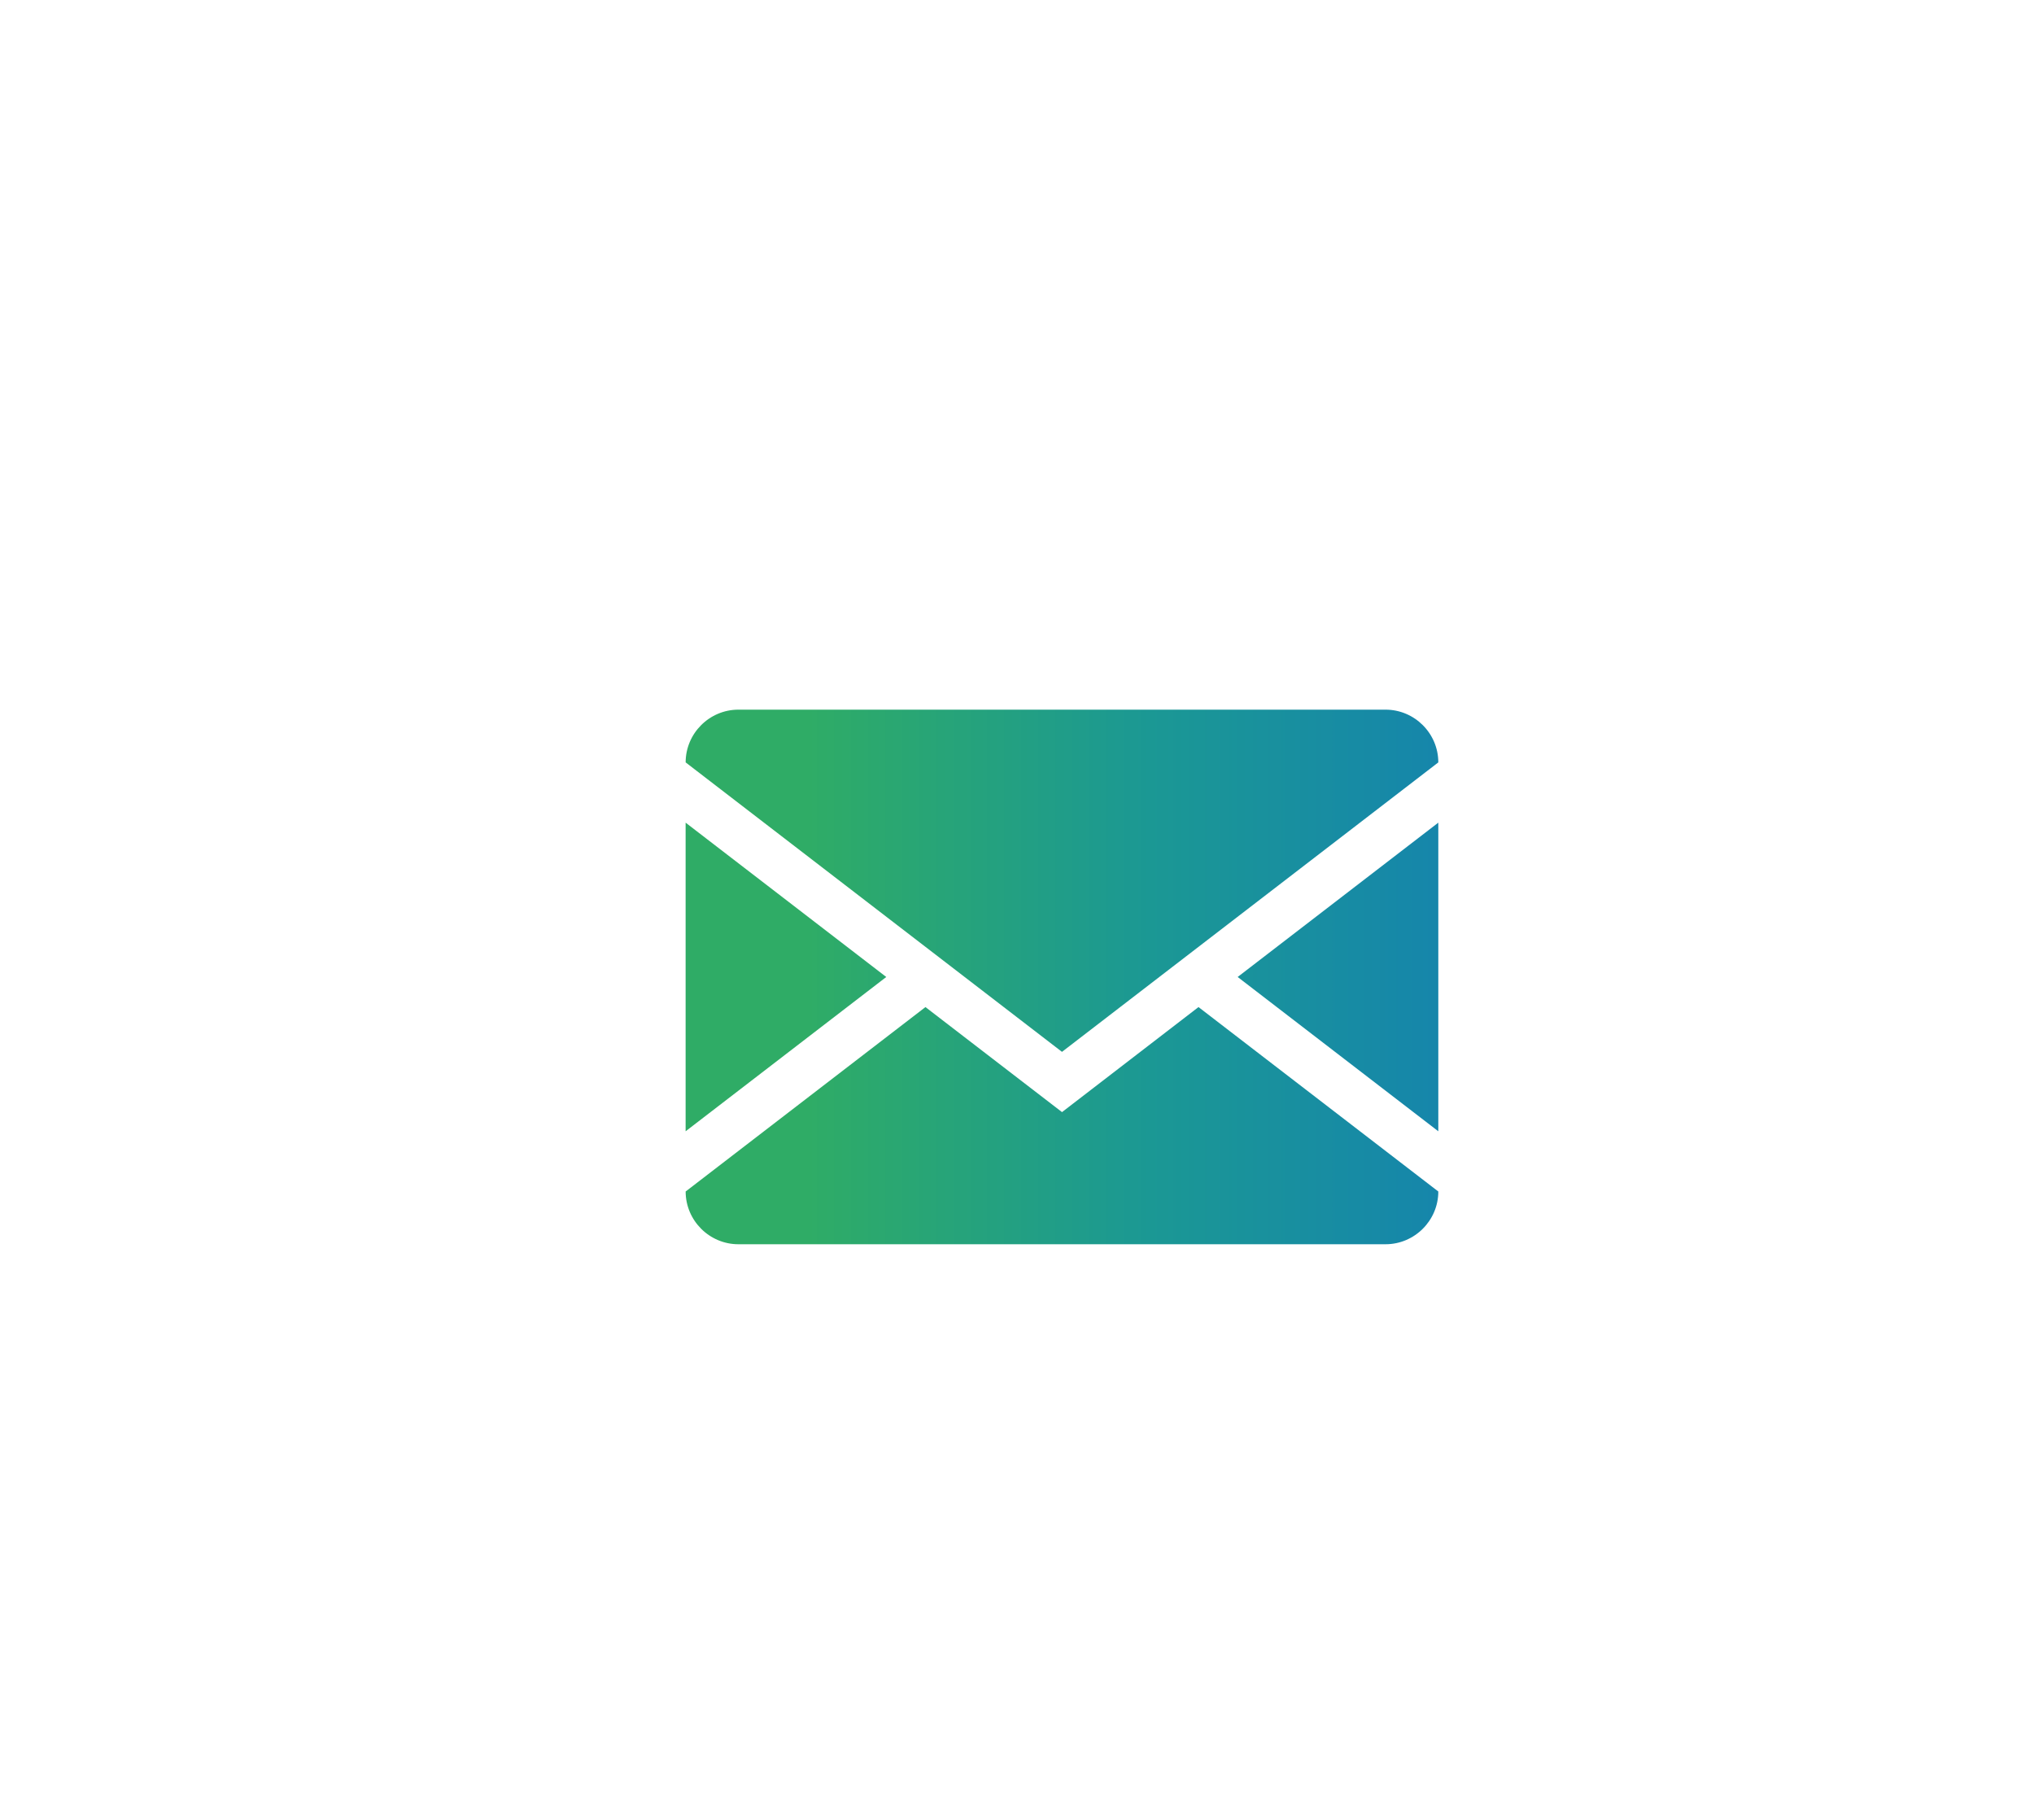 <?xml version="1.0" encoding="utf-8"?>
<!-- Generator: Adobe Illustrator 25.2.2, SVG Export Plug-In . SVG Version: 6.00 Build 0)  -->
<svg version="1.1" id="Calque_1" xmlns="http://www.w3.org/2000/svg" xmlns:xlink="http://www.w3.org/1999/xlink" x="0px" y="0px"
	 viewBox="0 0 625.88 560" style="enable-background:new 0 0 625.88 560;" xml:space="preserve">
<style type="text/css">
	.st0{fill:url(#SVGID_1_);}
	.st1{fill:url(#SVGID_2_);}
	.st2{fill:url(#SVGID_3_);}
	.st3{fill:url(#SVGID_4_);}
	.st4{fill:url(#SVGID_5_);}
	.st5{fill:url(#SVGID_6_);}
	.st6{fill:url(#SVGID_7_);}
	.st7{fill:url(#SVGID_8_);}
	.st8{fill:url(#SVGID_9_);}
	.st9{fill:url(#SVGID_10_);}
	.st10{fill:url(#SVGID_11_);}
	.st11{fill:url(#SVGID_12_);}
	.st12{fill:url(#SVGID_13_);}
	.st13{fill:#1D71B8;}
	.st14{fill:#2FAC66;}
	.st15{fill:url(#SVGID_14_);}
	.st16{fill:#C4C4C4;}
	.st17{fill:#FFFFFF;}
	.st18{fill:#D3D3D3;}
	.st19{fill:#B7B7B7;}
	.st20{fill:url(#SVGID_15_);}
	.st21{fill:url(#SVGID_16_);}
	.st22{fill:url(#SVGID_17_);}
	.st23{fill:url(#SVGID_18_);}
	.st24{fill:url(#SVGID_19_);}
	.st25{fill:url(#SVGID_20_);}
	.st26{fill:url(#SVGID_21_);}
	.st27{fill:url(#SVGID_22_);}
	.st28{fill:url(#SVGID_23_);}
	.st29{fill:url(#SVGID_24_);}
	.st30{fill:url(#SVGID_25_);}
	.st31{fill:url(#SVGID_26_);}
	.st32{fill:url(#SVGID_27_);}
	.st33{fill:url(#SVGID_28_);}
	.st34{fill:url(#SVGID_29_);}
	.st35{clip-path:url(#SVGID_31_);fill:url(#SVGID_32_);}
	.st36{clip-path:url(#SVGID_34_);fill:url(#SVGID_35_);}
	.st37{clip-path:url(#SVGID_37_);fill:url(#SVGID_38_);}
	.st38{clip-path:url(#SVGID_40_);fill:url(#SVGID_41_);}
	.st39{clip-path:url(#SVGID_43_);fill:url(#SVGID_44_);}
	.st40{clip-path:url(#SVGID_46_);fill:url(#SVGID_47_);}
	.st41{clip-path:url(#SVGID_49_);fill:url(#SVGID_50_);}
	.st42{clip-path:url(#SVGID_52_);fill:url(#SVGID_53_);}
	.st43{clip-path:url(#SVGID_55_);fill:url(#SVGID_56_);}
	.st44{clip-path:url(#SVGID_58_);fill:url(#SVGID_59_);}
	.st45{clip-path:url(#SVGID_61_);fill:url(#SVGID_62_);}
	.st46{clip-path:url(#SVGID_64_);fill:url(#SVGID_65_);}
	.st47{clip-path:url(#SVGID_67_);fill:url(#SVGID_68_);}
	.st48{clip-path:url(#SVGID_70_);fill:url(#SVGID_71_);}
	.st49{clip-path:url(#SVGID_73_);fill:url(#SVGID_74_);}
	.st50{clip-path:url(#SVGID_76_);fill:url(#SVGID_77_);}
	.st51{clip-path:url(#SVGID_79_);fill:url(#SVGID_80_);}
	.st52{clip-path:url(#SVGID_82_);fill:url(#SVGID_83_);}
	.st53{clip-path:url(#SVGID_85_);fill:url(#SVGID_86_);}
	.st54{clip-path:url(#SVGID_88_);fill:url(#SVGID_89_);}
	.st55{clip-path:url(#SVGID_91_);fill:url(#SVGID_92_);}
	.st56{clip-path:url(#SVGID_94_);fill:url(#SVGID_95_);}
	.st57{clip-path:url(#SVGID_97_);fill:url(#SVGID_98_);}
	.st58{clip-path:url(#SVGID_100_);fill:url(#SVGID_101_);}
	.st59{clip-path:url(#SVGID_103_);fill:url(#SVGID_104_);}
	.st60{clip-path:url(#SVGID_106_);fill:url(#SVGID_107_);}
	.st61{clip-path:url(#SVGID_109_);fill:url(#SVGID_110_);}
	.st62{clip-path:url(#SVGID_109_);fill:#FFFFFF;}
	.st63{clip-path:url(#SVGID_112_);fill:url(#SVGID_113_);}
	.st64{clip-path:url(#SVGID_115_);fill:url(#SVGID_116_);}
	.st65{clip-path:url(#SVGID_118_);fill:url(#SVGID_119_);}
	.st66{clip-path:url(#SVGID_121_);fill:url(#SVGID_122_);}
	.st67{clip-path:url(#SVGID_124_);fill:url(#SVGID_125_);}
	.st68{clip-path:url(#SVGID_127_);fill:url(#SVGID_128_);}
	.st69{clip-path:url(#SVGID_130_);fill:url(#SVGID_131_);}
	.st70{clip-path:url(#SVGID_133_);fill:url(#SVGID_134_);}
	.st71{clip-path:url(#SVGID_136_);fill:url(#SVGID_137_);}
	.st72{clip-path:url(#SVGID_139_);fill:url(#SVGID_140_);}
	.st73{clip-path:url(#SVGID_142_);fill:url(#SVGID_143_);}
	.st74{clip-path:url(#SVGID_142_);fill:#FFFFFF;}
	.st75{clip-path:url(#SVGID_145_);fill:url(#SVGID_146_);}
	.st76{clip-path:url(#SVGID_148_);fill:url(#SVGID_149_);}
	.st77{fill:url(#SVGID_150_);}
	.st78{fill:url(#SVGID_151_);}
	.st79{clip-path:url(#SVGID_153_);fill:url(#SVGID_154_);}
	.st80{fill:url(#SVGID_155_);}
	.st81{fill:url(#SVGID_156_);}
	.st82{fill:url(#SVGID_157_);}
	.st83{clip-path:url(#SVGID_159_);fill:url(#SVGID_160_);}
	.st84{fill:url(#SVGID_161_);}
	.st85{clip-path:url(#SVGID_163_);fill:url(#SVGID_164_);}
	.st86{clip-path:url(#SVGID_166_);fill:url(#SVGID_167_);}
	.st87{clip-path:url(#SVGID_169_);fill:url(#SVGID_170_);}
	.st88{clip-path:url(#SVGID_172_);fill:url(#SVGID_173_);}
	.st89{clip-path:url(#SVGID_175_);fill:url(#SVGID_176_);}
	.st90{clip-path:url(#SVGID_178_);fill:url(#SVGID_179_);}
	.st91{clip-path:url(#SVGID_181_);fill:url(#SVGID_182_);}
	.st92{fill:url(#SVGID_183_);}
	.st93{fill:url(#SVGID_184_);}
	.st94{fill:url(#SVGID_185_);}
	.st95{clip-path:url(#SVGID_187_);fill:url(#SVGID_188_);}
	.st96{fill:url(#SVGID_189_);}
	.st97{clip-path:url(#SVGID_191_);fill:url(#SVGID_192_);}
	.st98{clip-path:url(#SVGID_194_);fill:url(#SVGID_195_);}
	.st99{clip-path:url(#SVGID_197_);fill:url(#SVGID_198_);}
	.st100{clip-path:url(#SVGID_200_);fill:url(#SVGID_201_);}
	.st101{clip-path:url(#SVGID_203_);fill:url(#SVGID_204_);}
	.st102{fill:#199194;}
	.st103{clip-path:url(#SVGID_206_);fill:url(#SVGID_207_);}
	.st104{clip-path:url(#SVGID_206_);fill:#C4C4C4;}
	.st105{fill:url(#SVGID_208_);}
	.st106{fill:#C4C4C4;stroke:#FFFFFF;stroke-width:2;stroke-miterlimit:10;}
	.st107{fill:url(#SVGID_209_);}
	.st108{fill:url(#SVGID_210_);}
	.st109{fill:url(#SVGID_211_);}
	.st110{fill:url(#SVGID_212_);}
	.st111{clip-path:url(#SVGID_214_);fill:url(#SVGID_215_);}
	.st112{clip-path:url(#SVGID_217_);fill:url(#SVGID_218_);}
	.st113{clip-path:url(#SVGID_220_);fill:url(#SVGID_221_);}
	.st114{clip-path:url(#SVGID_220_);fill:#C4C4C4;}
	.st115{clip-path:url(#SVGID_223_);fill:url(#SVGID_224_);}
	.st116{clip-path:url(#SVGID_223_);fill:#C4C4C4;}
</style>
<g>
	<defs>
		<path id="SVGID_168_" d="M368.79,309.89l73.79,56.75c0,8.93-7.31,16.23-16.23,16.23H227.21c-8.93,0-16.23-7.31-16.23-16.23
			l73.79-56.75l42.02,32.32L368.79,309.89z M442.58,234.6c0-8.93-7.31-16.23-16.23-16.23H227.21c-8.93,0-16.23,7.31-16.23,16.23
			l115.8,89.07L442.58,234.6z M442.58,348.11v-94.97l-61.74,47.49L442.58,348.11z M210.97,253.14v94.97l61.74-47.48L210.97,253.14z"
			/>
	</defs>
	<clipPath id="SVGID_1_">
		<use xlink:href="#SVGID_168_"  style="overflow:visible;"/>
	</clipPath>
	<linearGradient id="SVGID_2_" gradientUnits="userSpaceOnUse" x1="85.772" y1="297.601" x2="559.686" y2="297.601">
		<stop  offset="0.344" style="stop-color:#2FAC66"/>
		<stop  offset="0.565" style="stop-color:#1B9894"/>
		<stop  offset="0.772" style="stop-color:#1584AD"/>
		<stop  offset="0.922" style="stop-color:#1B76B6"/>
		<stop  offset="1" style="stop-color:#1D71B8"/>
	</linearGradient>
	<circle style="clip-path:url(#SVGID_1_);fill:url(#SVGID_2_);" cx="322.73" cy="297.6" r="236.96"/>
</g>
</svg>

